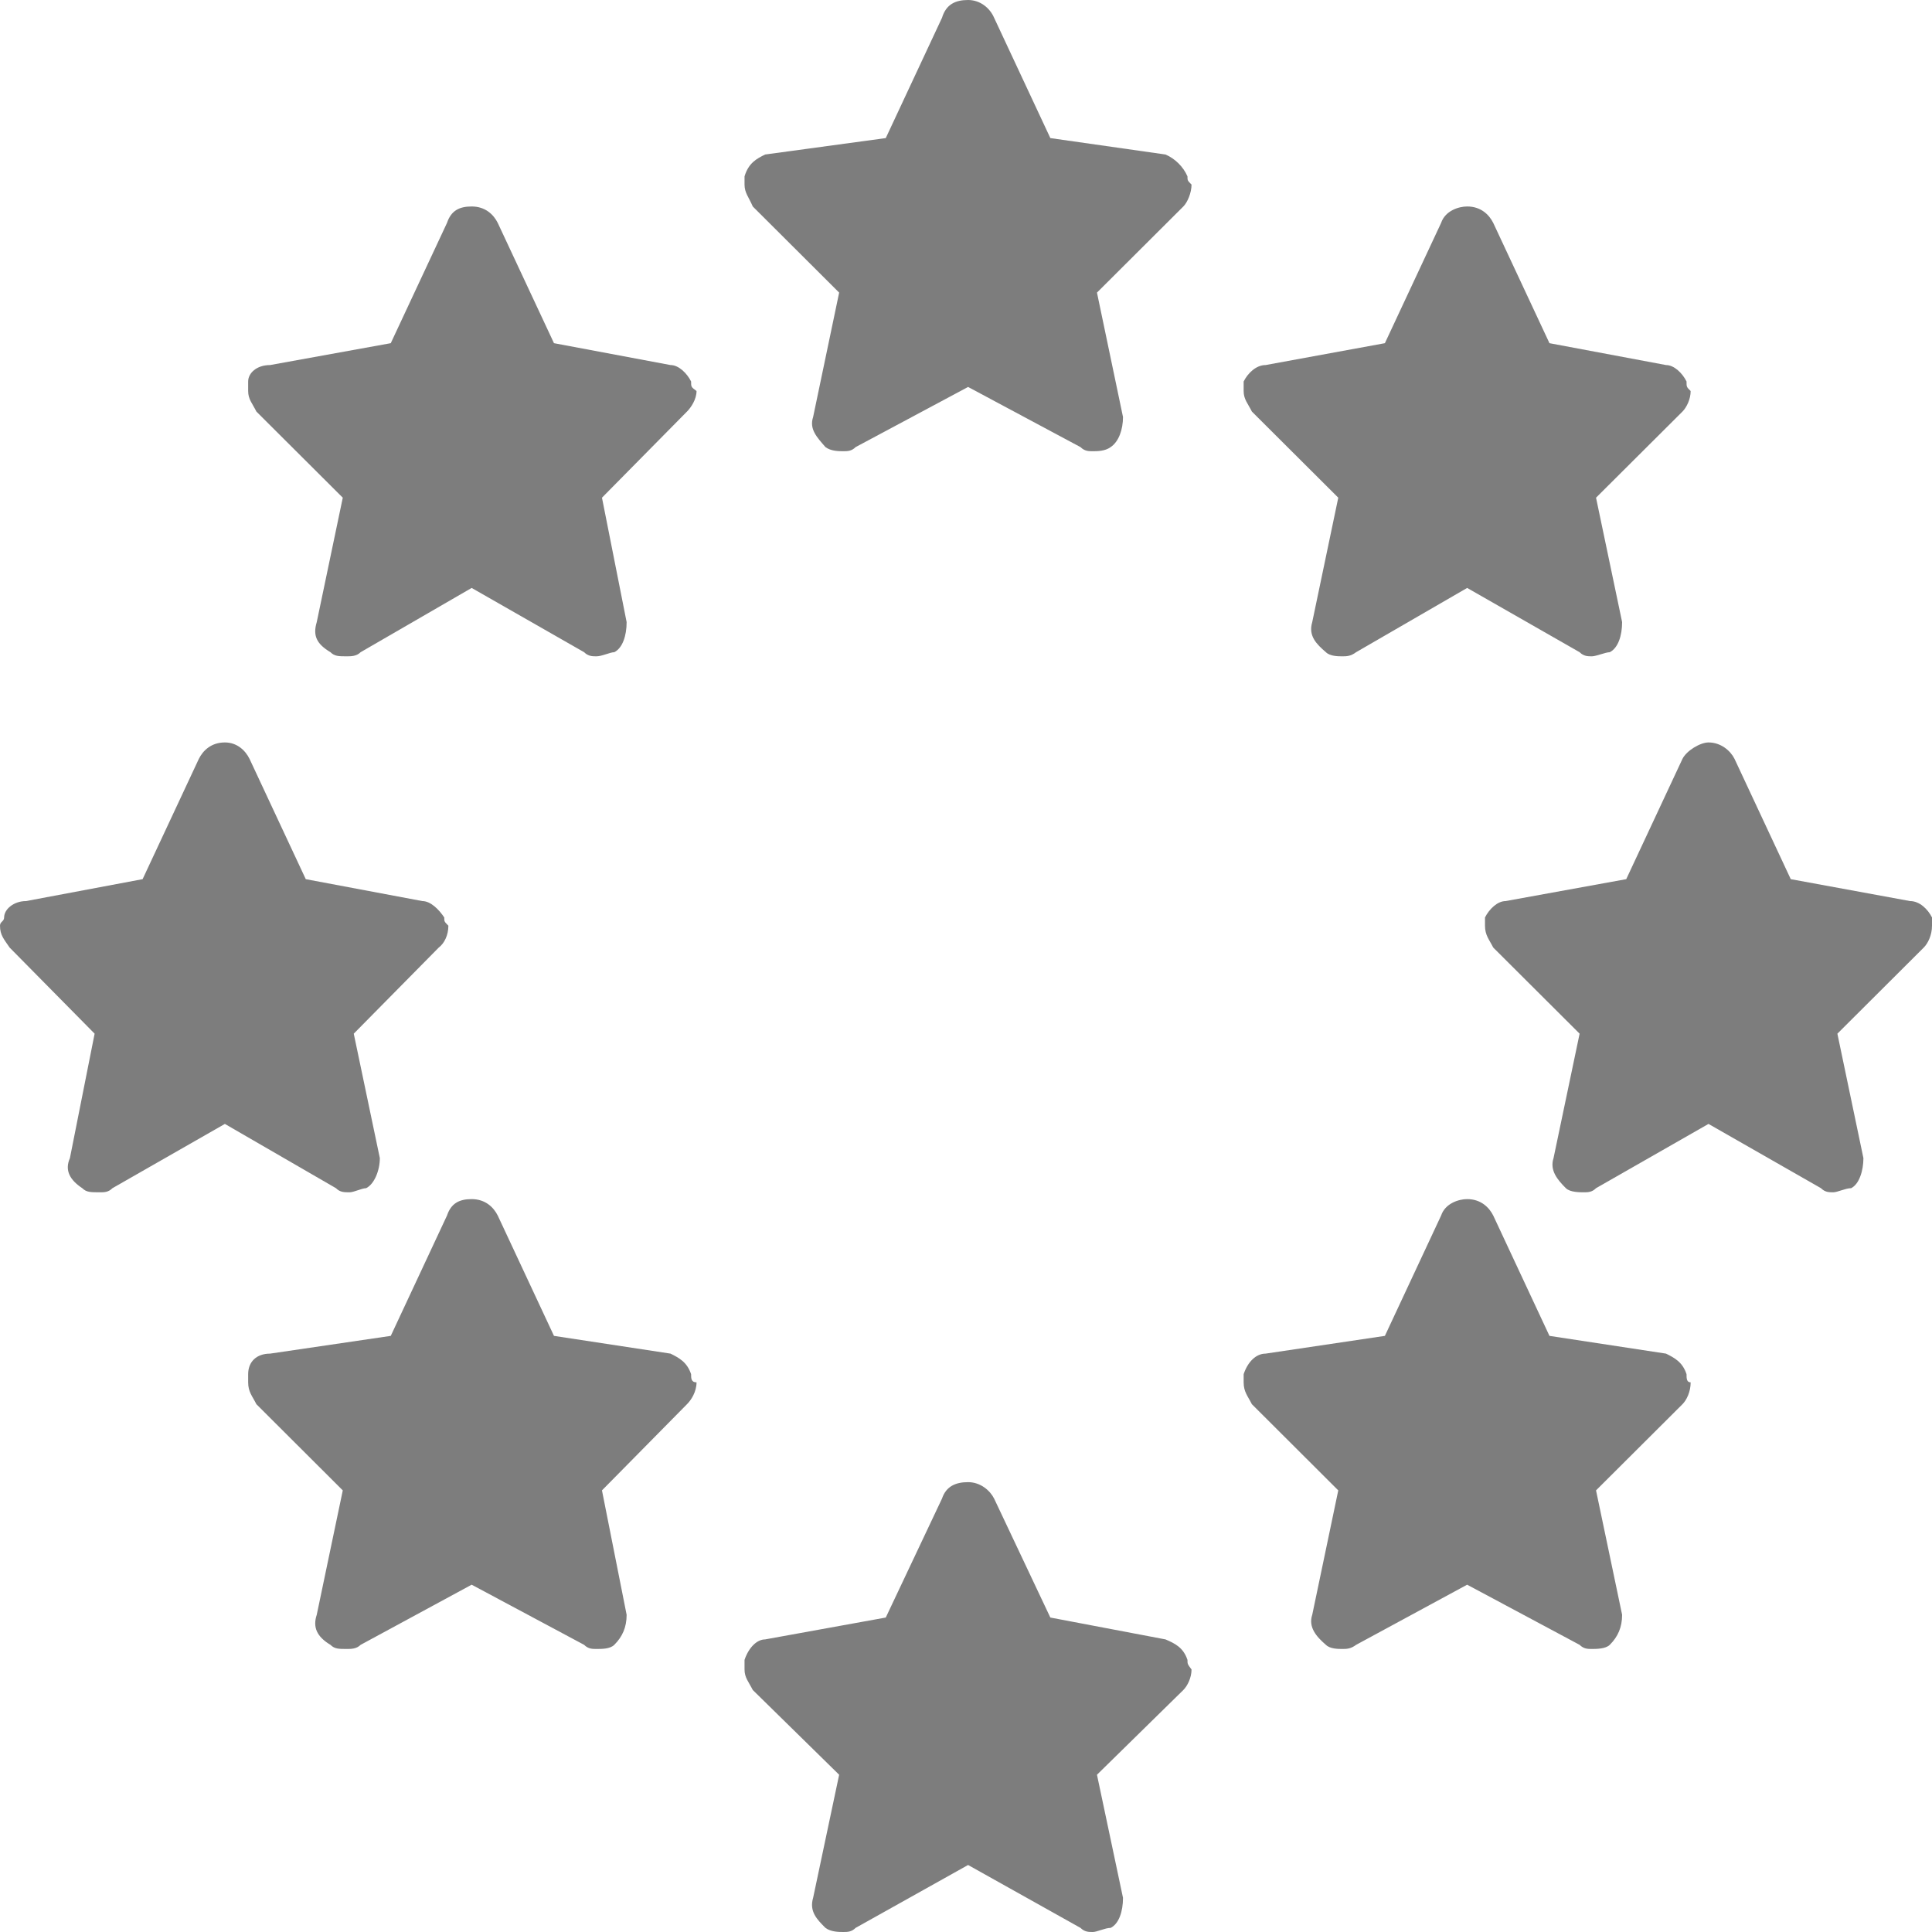 <svg viewBox="0 0 38 38" fill="none" xmlns="http://www.w3.org/2000/svg">
<path fill-rule="evenodd" clip-rule="evenodd" d="M33.172 7.503C33.092 7.342 32.93 7.18 32.768 7.18L30.476 6.75L29.37 4.384C29.289 4.222 29.127 4.061 28.857 4.061C28.695 4.061 28.426 4.142 28.345 4.384L27.239 6.75L24.893 7.18C24.704 7.18 24.542 7.342 24.461 7.503C24.461 7.611 24.461 7.611 24.461 7.691C24.461 7.853 24.542 7.933 24.623 8.095L26.322 9.789L25.81 12.236C25.729 12.505 25.891 12.667 26.079 12.828C26.16 12.909 26.322 12.909 26.403 12.909C26.484 12.909 26.565 12.909 26.673 12.828L28.857 11.564L31.069 12.828C31.15 12.909 31.231 12.909 31.312 12.909C31.392 12.909 31.581 12.828 31.662 12.828C31.824 12.747 31.905 12.505 31.905 12.236L31.392 9.789L33.092 8.095C33.172 8.014 33.253 7.853 33.253 7.691C33.172 7.611 33.172 7.611 33.172 7.503ZM23.356 3.469C23.275 3.281 23.113 3.12 22.924 3.039L20.659 2.716L19.553 0.35C19.472 0.161 19.283 0 19.041 0C18.798 0 18.609 0.081 18.528 0.35L17.422 2.716L15.049 3.039C14.887 3.12 14.725 3.2 14.644 3.469C14.644 3.55 14.644 3.55 14.644 3.631C14.644 3.792 14.725 3.873 14.806 4.061L16.505 5.755L15.993 8.202C15.912 8.444 16.074 8.606 16.236 8.794C16.343 8.875 16.505 8.875 16.586 8.875C16.667 8.875 16.748 8.875 16.829 8.794L19.041 7.611L21.252 8.794C21.333 8.875 21.414 8.875 21.495 8.875C21.576 8.875 21.737 8.875 21.845 8.794C22.007 8.686 22.088 8.444 22.088 8.202L21.576 5.755L23.275 4.061C23.356 3.98 23.436 3.792 23.436 3.631C23.356 3.55 23.356 3.55 23.356 3.469ZM13.593 7.503C13.512 7.342 13.35 7.18 13.188 7.18L10.896 6.75L9.79 4.384C9.709 4.222 9.547 4.061 9.277 4.061C9.035 4.061 8.873 4.142 8.792 4.384L7.686 6.75L5.313 7.18C5.043 7.18 4.881 7.342 4.881 7.503C4.881 7.611 4.881 7.611 4.881 7.691C4.881 7.853 4.962 7.933 5.043 8.095L6.742 9.789L6.23 12.236C6.149 12.505 6.23 12.667 6.5 12.828C6.581 12.909 6.661 12.909 6.823 12.909C6.904 12.909 7.012 12.909 7.093 12.828L9.277 11.564L11.489 12.828C11.57 12.909 11.651 12.909 11.732 12.909C11.84 12.909 12.001 12.828 12.082 12.828C12.244 12.747 12.325 12.505 12.325 12.236L11.84 9.789L13.512 8.095C13.593 8.014 13.7 7.853 13.7 7.691C13.593 7.611 13.593 7.611 13.593 7.503ZM8.738 18.045C8.63 17.884 8.468 17.723 8.307 17.723L6.014 17.292L4.908 14.926C4.828 14.764 4.666 14.603 4.423 14.603C4.153 14.603 3.991 14.764 3.911 14.926L2.805 17.292L0.512 17.723C0.27 17.723 0.081 17.884 0.081 18.045C0.081 18.126 0 18.126 0 18.207C0 18.395 0.081 18.476 0.189 18.637L1.861 20.331L1.375 22.779C1.268 23.02 1.375 23.209 1.618 23.37C1.699 23.451 1.78 23.451 1.969 23.451C2.05 23.451 2.131 23.451 2.212 23.37L4.423 22.106L6.608 23.37C6.688 23.451 6.769 23.451 6.877 23.451C6.958 23.451 7.12 23.37 7.201 23.37C7.363 23.29 7.471 23.02 7.471 22.779L6.958 20.331L8.63 18.637C8.738 18.556 8.819 18.395 8.819 18.207C8.738 18.126 8.738 18.126 8.738 18.045ZM13.593 27.028C13.512 26.786 13.35 26.705 13.188 26.624L10.896 26.275L9.79 23.908C9.709 23.747 9.547 23.585 9.277 23.585C9.035 23.585 8.873 23.666 8.792 23.908L7.686 26.275L5.313 26.624C5.043 26.624 4.881 26.786 4.881 27.028C4.881 27.108 4.881 27.108 4.881 27.189C4.881 27.377 4.962 27.458 5.043 27.619L6.742 29.314L6.23 31.761C6.149 32.003 6.23 32.191 6.5 32.352C6.581 32.433 6.661 32.433 6.823 32.433C6.904 32.433 7.012 32.433 7.093 32.352L9.277 31.169L11.489 32.352C11.57 32.433 11.651 32.433 11.732 32.433C11.84 32.433 12.001 32.433 12.082 32.352C12.244 32.191 12.325 32.003 12.325 31.761L11.84 29.314L13.512 27.619C13.593 27.539 13.7 27.377 13.7 27.189C13.593 27.189 13.593 27.108 13.593 27.028ZM23.356 32.648C23.275 32.406 23.113 32.326 22.924 32.245L20.659 31.815L19.553 29.475C19.472 29.314 19.283 29.152 19.041 29.152C18.798 29.152 18.609 29.233 18.528 29.475L17.422 31.815L15.049 32.245C14.887 32.245 14.725 32.406 14.644 32.648C14.644 32.729 14.644 32.729 14.644 32.837C14.644 32.998 14.725 33.079 14.806 33.24L16.505 34.907L15.993 37.328C15.912 37.597 16.074 37.758 16.236 37.919C16.343 38 16.505 38 16.586 38C16.667 38 16.748 38 16.829 37.919L19.041 36.682L21.252 37.919C21.333 38 21.414 38 21.495 38C21.576 38 21.737 37.919 21.845 37.919C22.007 37.839 22.088 37.597 22.088 37.328L21.576 34.907L23.275 33.24C23.356 33.159 23.436 32.998 23.436 32.837C23.356 32.729 23.356 32.729 23.356 32.648ZM33.172 27.028C33.092 26.786 32.93 26.705 32.768 26.624L30.476 26.275L29.37 23.908C29.289 23.747 29.127 23.585 28.857 23.585C28.695 23.585 28.426 23.666 28.345 23.908L27.239 26.275L24.893 26.624C24.704 26.624 24.542 26.786 24.461 27.028C24.461 27.108 24.461 27.108 24.461 27.189C24.461 27.377 24.542 27.458 24.623 27.619L26.322 29.314L25.81 31.761C25.729 32.003 25.891 32.191 26.079 32.352C26.16 32.433 26.322 32.433 26.403 32.433C26.484 32.433 26.565 32.433 26.673 32.352L28.857 31.169L31.069 32.352C31.15 32.433 31.231 32.433 31.312 32.433C31.392 32.433 31.581 32.433 31.662 32.352C31.824 32.191 31.905 32.003 31.905 31.761L31.392 29.314L33.092 27.619C33.172 27.539 33.253 27.377 33.253 27.189C33.172 27.189 33.172 27.108 33.172 27.028ZM38 18.045C37.919 17.884 37.757 17.723 37.569 17.723L35.222 17.292L34.116 14.926C34.035 14.764 33.847 14.603 33.604 14.603C33.442 14.603 33.172 14.764 33.092 14.926L31.986 17.292L29.613 17.723C29.451 17.723 29.289 17.884 29.208 18.045C29.208 18.126 29.208 18.126 29.208 18.207C29.208 18.395 29.289 18.476 29.37 18.637L31.069 20.331L30.556 22.779C30.476 23.02 30.637 23.209 30.799 23.37C30.88 23.451 31.069 23.451 31.15 23.451C31.231 23.451 31.312 23.451 31.392 23.37L33.604 22.106L35.816 23.37C35.896 23.451 35.977 23.451 36.058 23.451C36.139 23.451 36.301 23.37 36.409 23.37C36.571 23.29 36.651 23.02 36.651 22.779L36.139 20.331L37.838 18.637C37.919 18.556 38 18.395 38 18.207C38 18.126 38 18.126 38 18.045Z" fill="#7D7D7D"/>
</svg>
